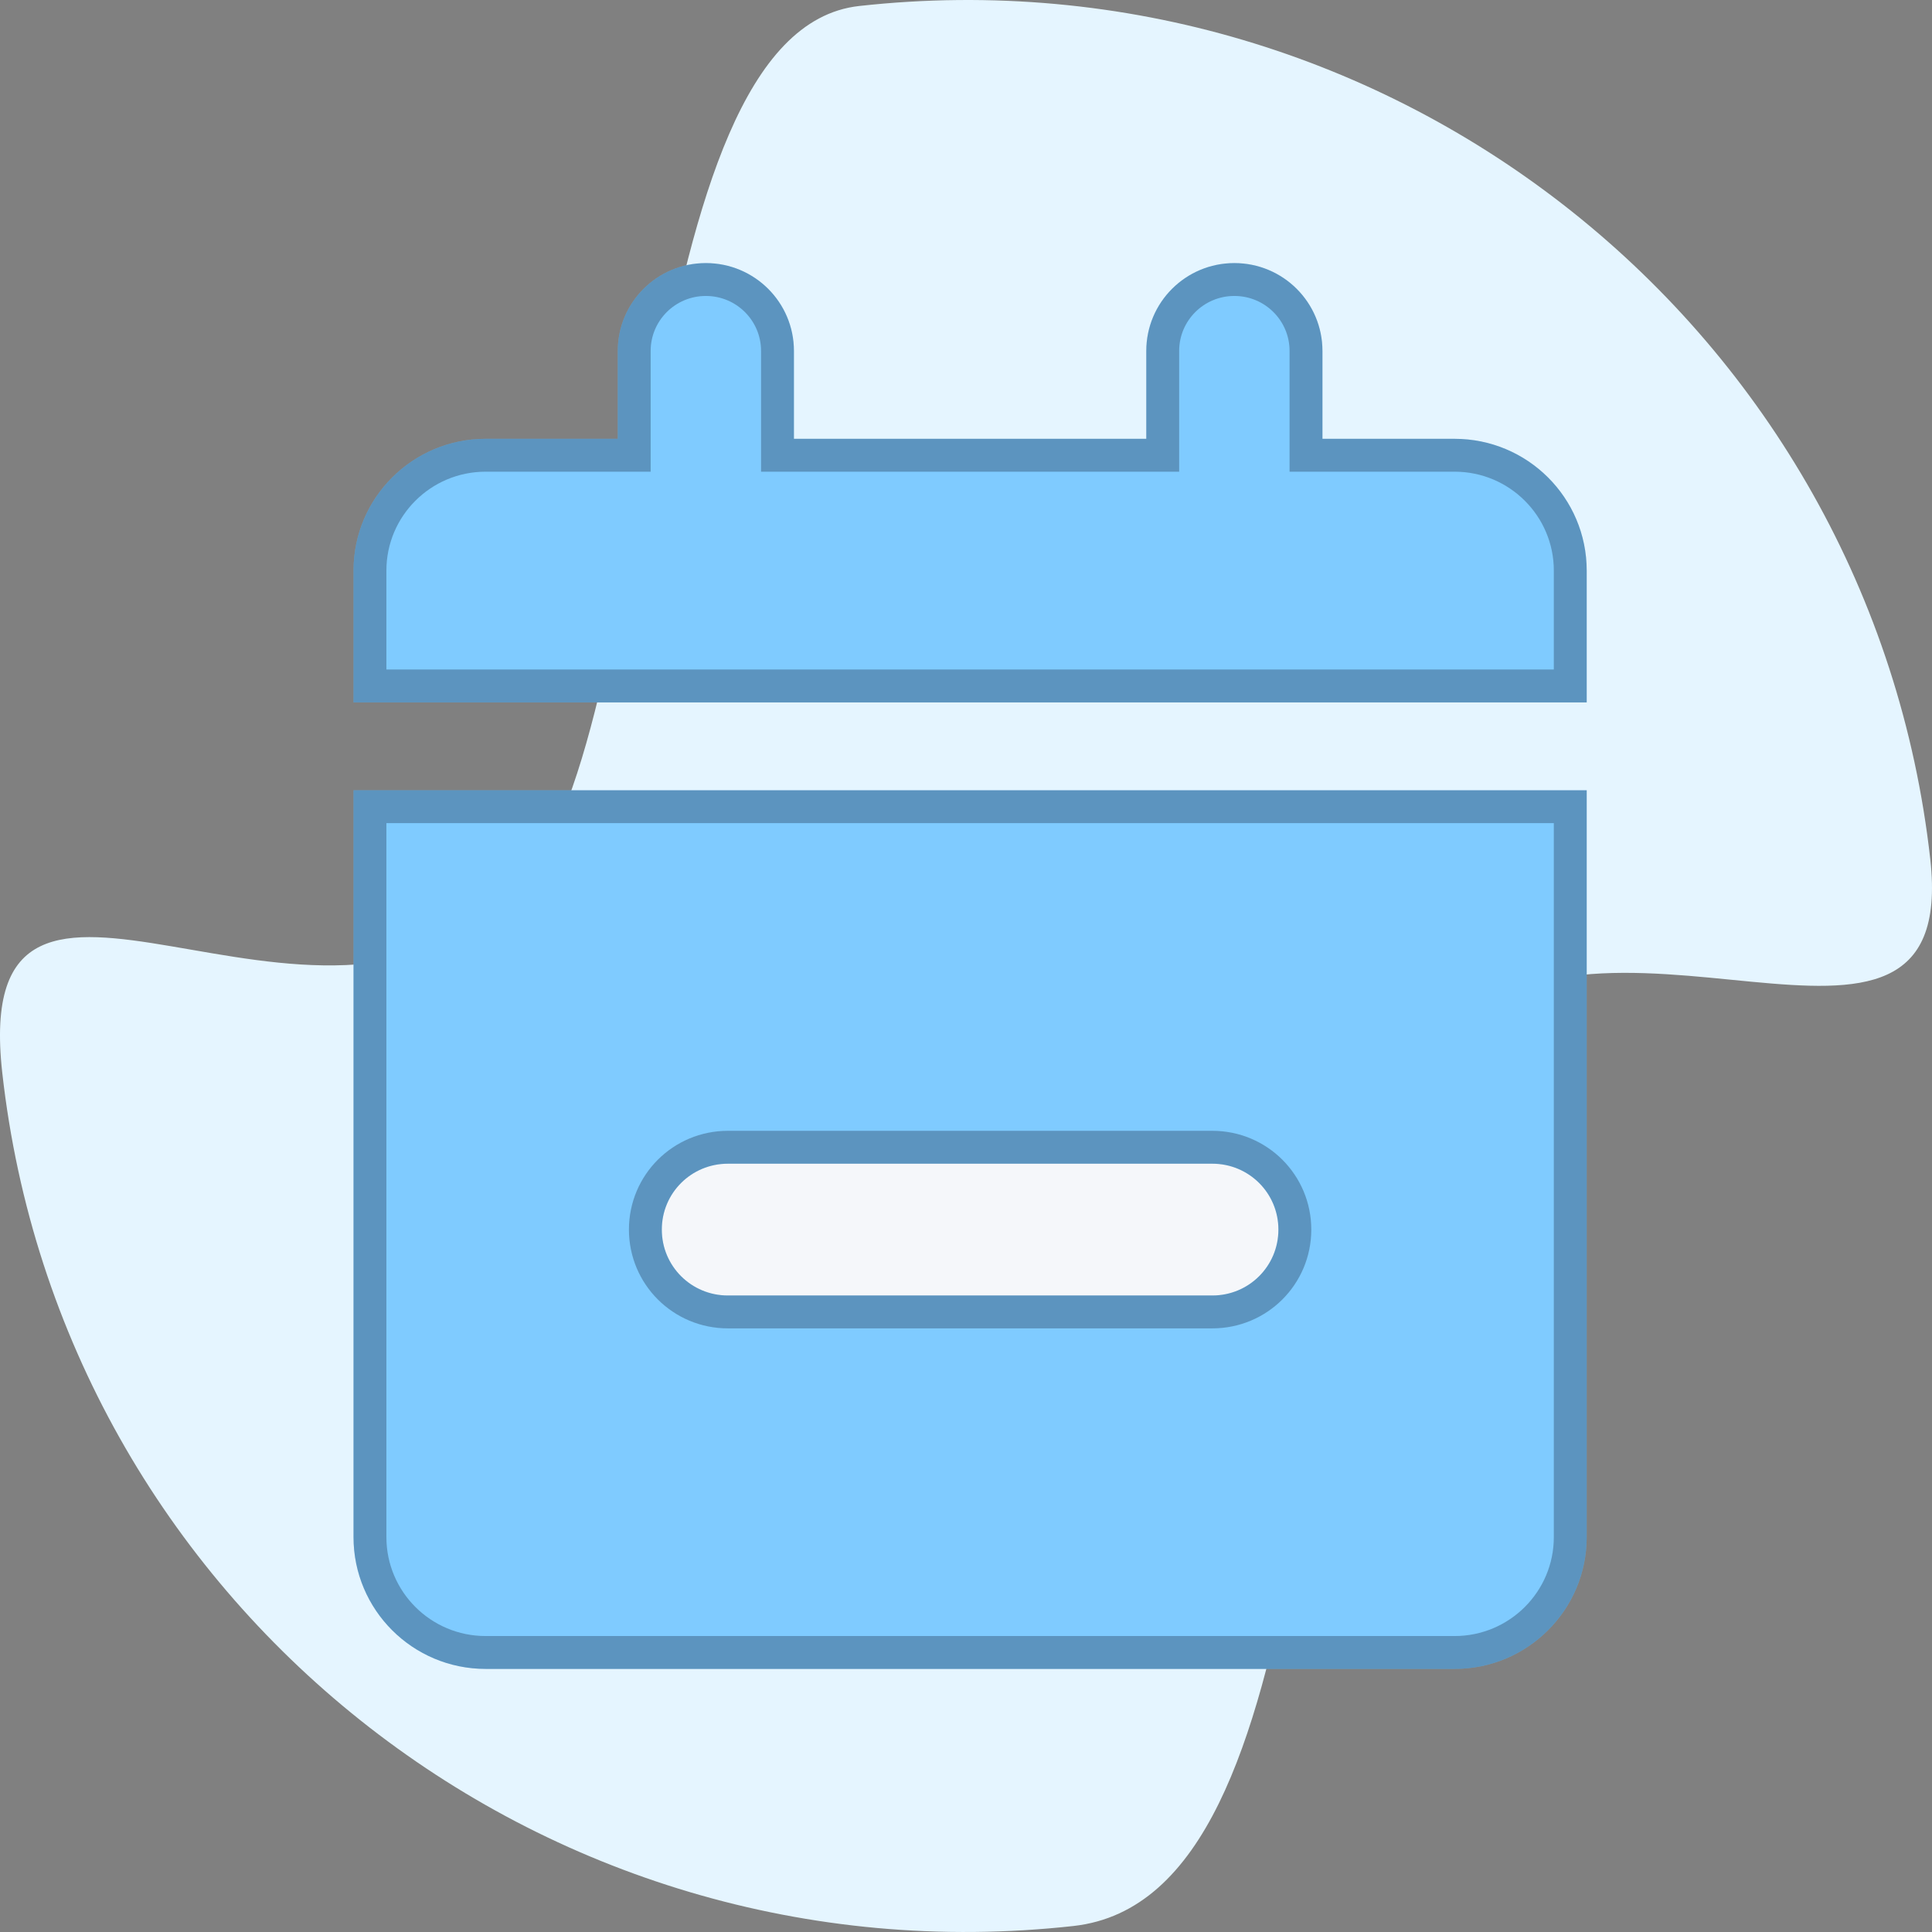 <svg width="235" height="235" viewBox="0 0 235 235" fill="none" xmlns="http://www.w3.org/2000/svg">
<rect x="0" y="0" width="235" height="235" fill="#808080" stroke="none"/>
<path d="M104.508 0.729C169.268 -6.435 227.599 40.037 234.793 104.528C238.423 137.066 193.336 104.002 174.139 127.562C155.286 150.7 162.647 230.722 130.56 234.271C65.799 241.435 7.468 194.963 0.274 130.472C-3.801 93.936 38.483 133.219 62.477 108.889C80.836 90.272 76.435 3.834 104.508 0.729Z" fill="#E5F5FF"/>
<rect x="69" y="132" width="96" height="33" fill="#F5F7FA"/>
<path d="M96.571 42.688V53.375H139.429V42.688C139.429 36.786 144.217 32 150.143 32C156.069 32 160.857 36.786 160.857 42.688V53.375H176.929C185.801 53.375 193 60.552 193 69.406V85.438H43V69.406C43 60.552 50.195 53.375 59.071 53.375H75.143V42.688C75.143 36.786 79.931 32 85.857 32C91.784 32 96.571 36.786 96.571 42.688ZM43 96.125H193V186.969C193 195.819 185.801 203 176.929 203H59.071C50.195 203 43 195.819 43 186.969V96.125ZM147.464 157.578C151.917 157.578 155.5 154.004 155.5 149.562C155.5 145.121 151.917 141.547 147.464 141.547H88.536C84.083 141.547 80.5 145.121 80.5 149.562C80.5 154.004 84.083 157.578 88.536 157.578H147.464Z" fill="#7FCBFF"/>
<path d="M94.571 53.375V55.375H96.571H139.429H141.429V53.375V42.688C141.429 37.894 145.318 34 150.143 34C154.968 34 158.857 37.894 158.857 42.688V53.375V55.375H160.857H176.929C184.702 55.375 191 61.662 191 69.406V83.438H45V69.406C45 61.662 51.295 55.375 59.071 55.375H75.143H77.143V53.375V42.688C77.143 37.894 81.032 34 85.857 34C90.682 34 94.571 37.894 94.571 42.688V53.375ZM45 98.125H191V186.969C191 194.71 184.701 201 176.929 201H59.071C51.295 201 45 194.71 45 186.969V98.125ZM147.464 159.578C153.017 159.578 157.5 155.114 157.5 149.562C157.5 144.011 153.017 139.547 147.464 139.547H88.536C82.983 139.547 78.5 144.011 78.5 149.562C78.5 155.114 82.983 159.578 88.536 159.578H147.464Z" stroke="#0A142B" stroke-opacity="0.3" stroke-width="4"/>
</svg>
